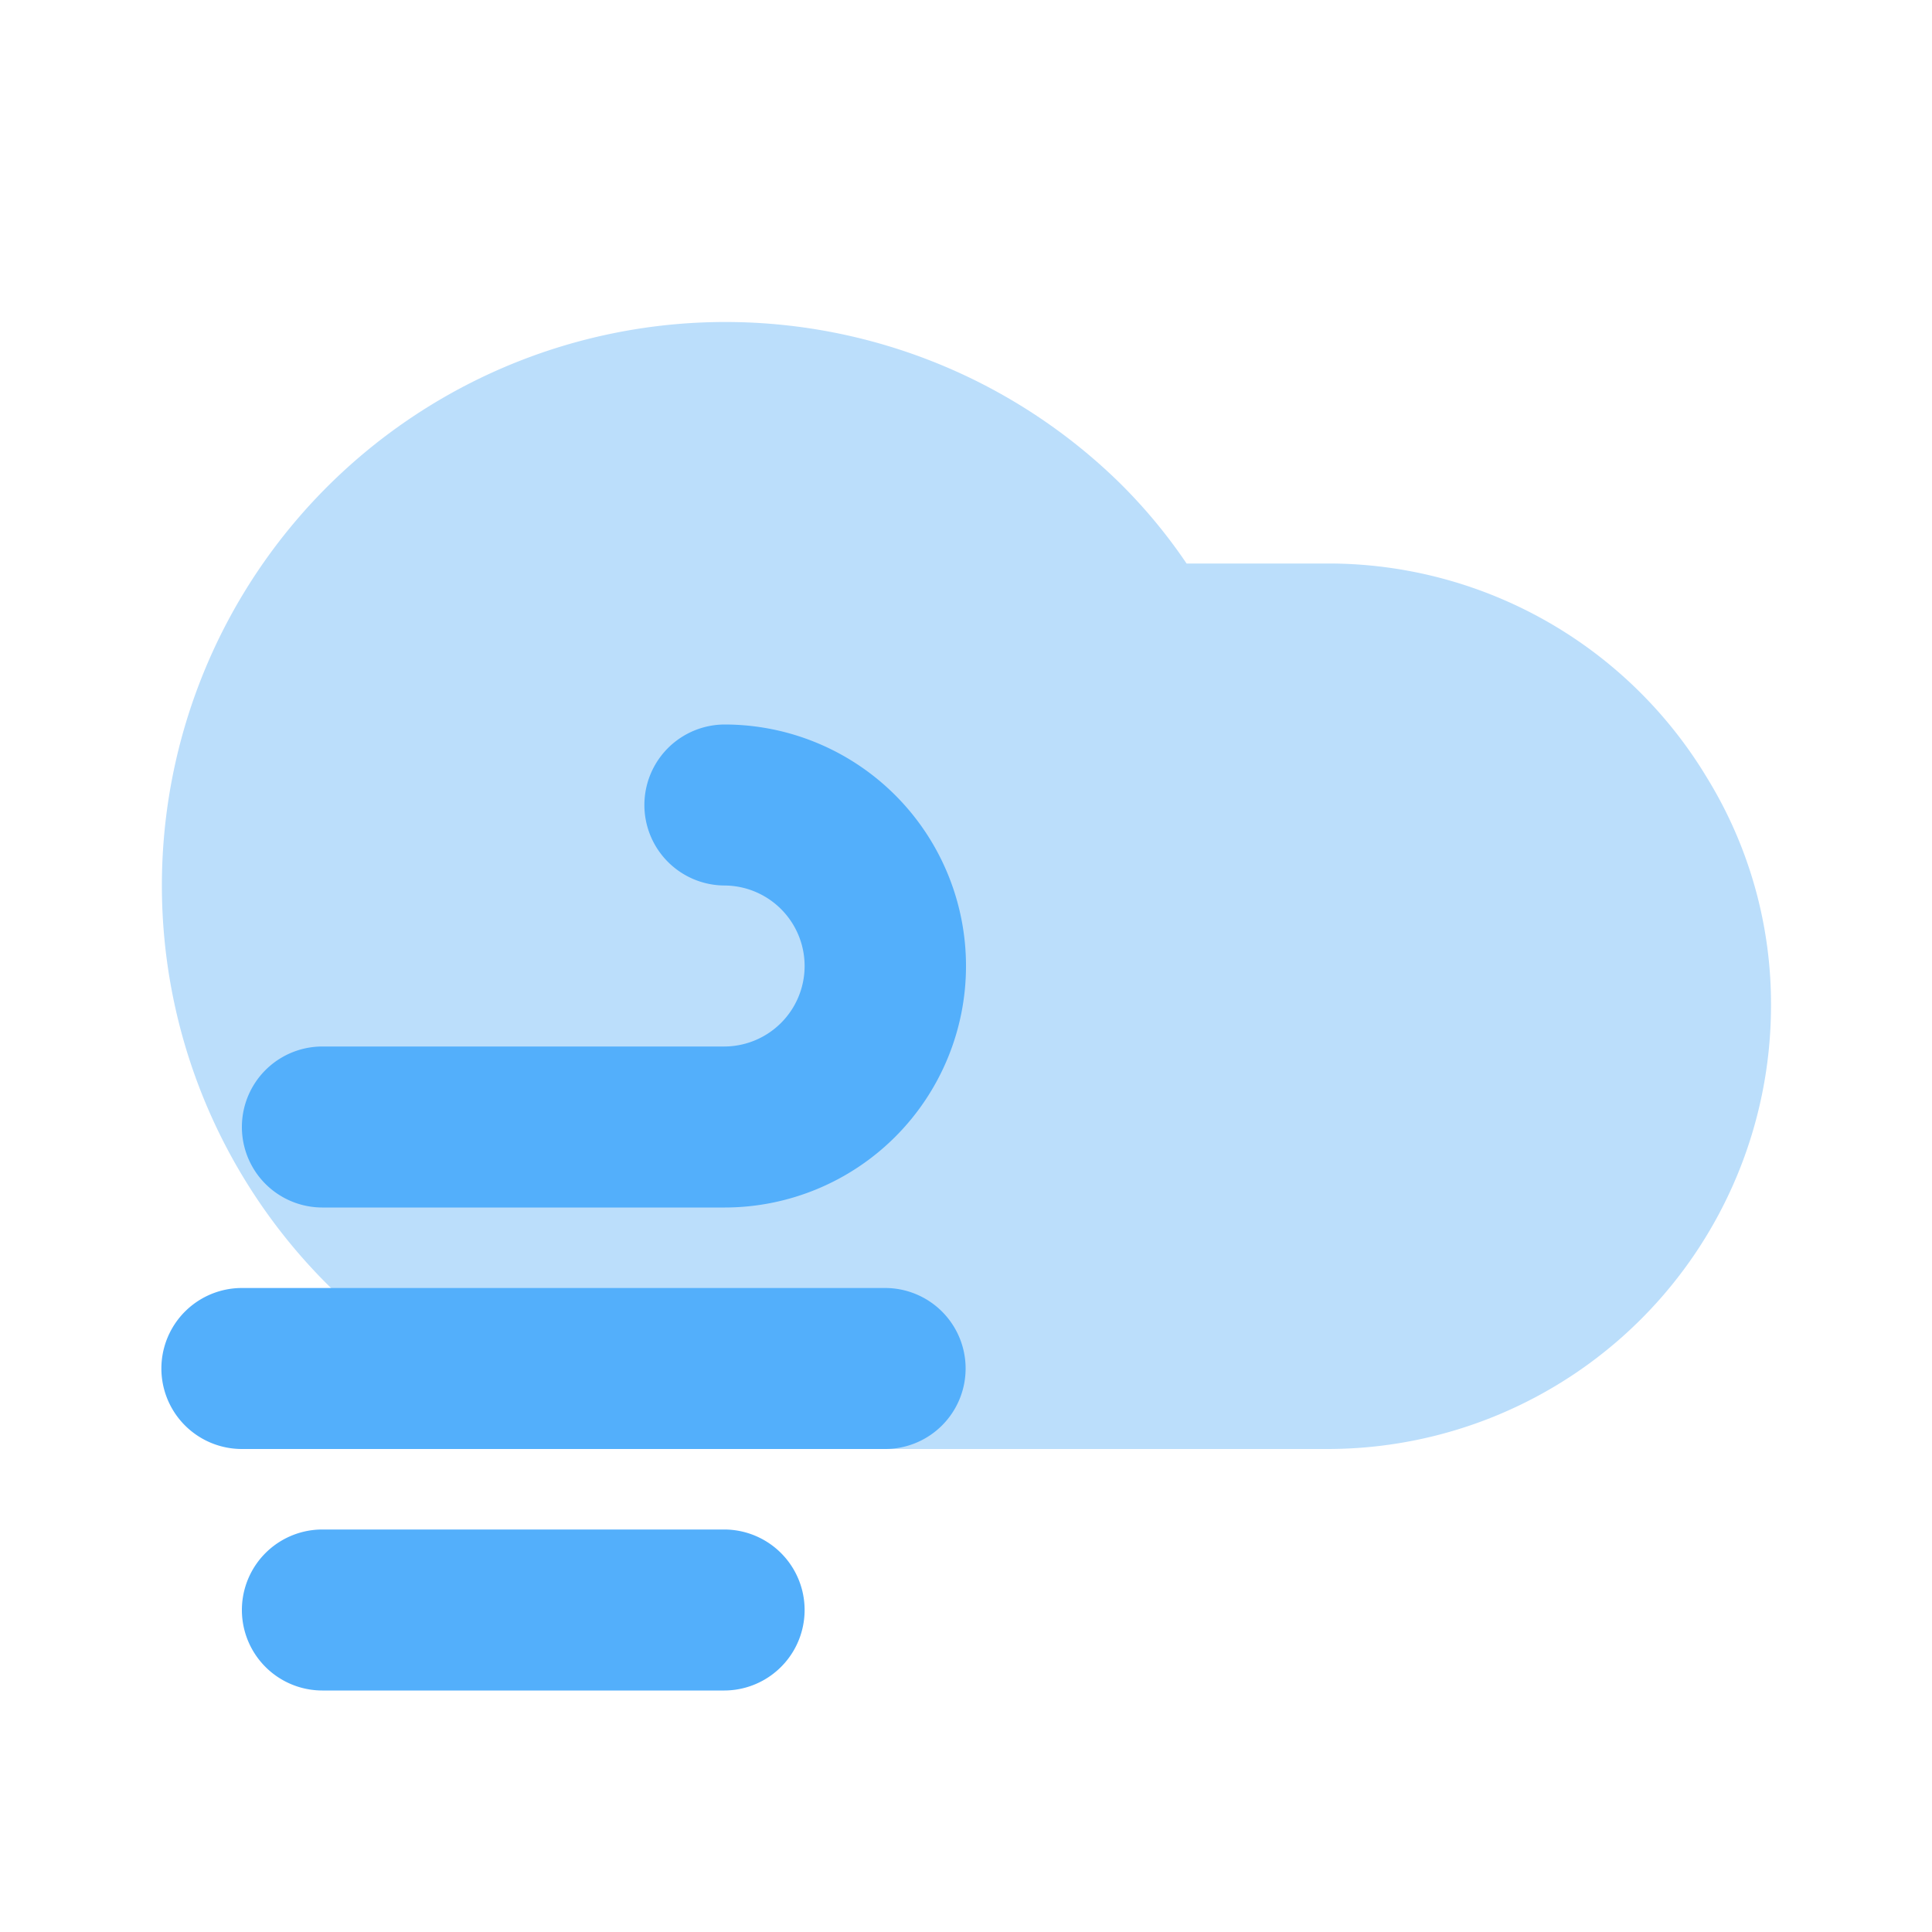 <svg class="svg-icon" style="width: 1em;height: 1em;vertical-align: middle;fill: currentColor;overflow: hidden;" viewBox="0 0 1024 1024" version="1.1" xmlns="http://www.w3.org/2000/svg"><path d="M904.96 412.587A234.24 234.24 0 0 0 704 298.667h-75.093a282.027 282.027 0 0 0-35.413-42.667A298.667 298.667 0 1 0 384 768h320a235.093 235.093 0 0 0 234.667-234.667 228.693 228.693 0 0 0-33.707-120.747z" fill="#BBDEFB" /><path d="M384 640H170.667a42.667 42.667 0 0 1 0-85.333h213.333a42.667 42.667 0 0 0 0-85.333 42.667 42.667 0 0 1 0-85.333 128 128 0 0 1 0 256zM384 896H170.667a42.667 42.667 0 0 1 0-85.333h213.333a42.667 42.667 0 0 1 0 85.333zM469.333 768H128a42.667 42.667 0 0 1 0-85.333h341.333a42.667 42.667 0 0 1 0 85.333z" fill="#53AFFB" /></svg>